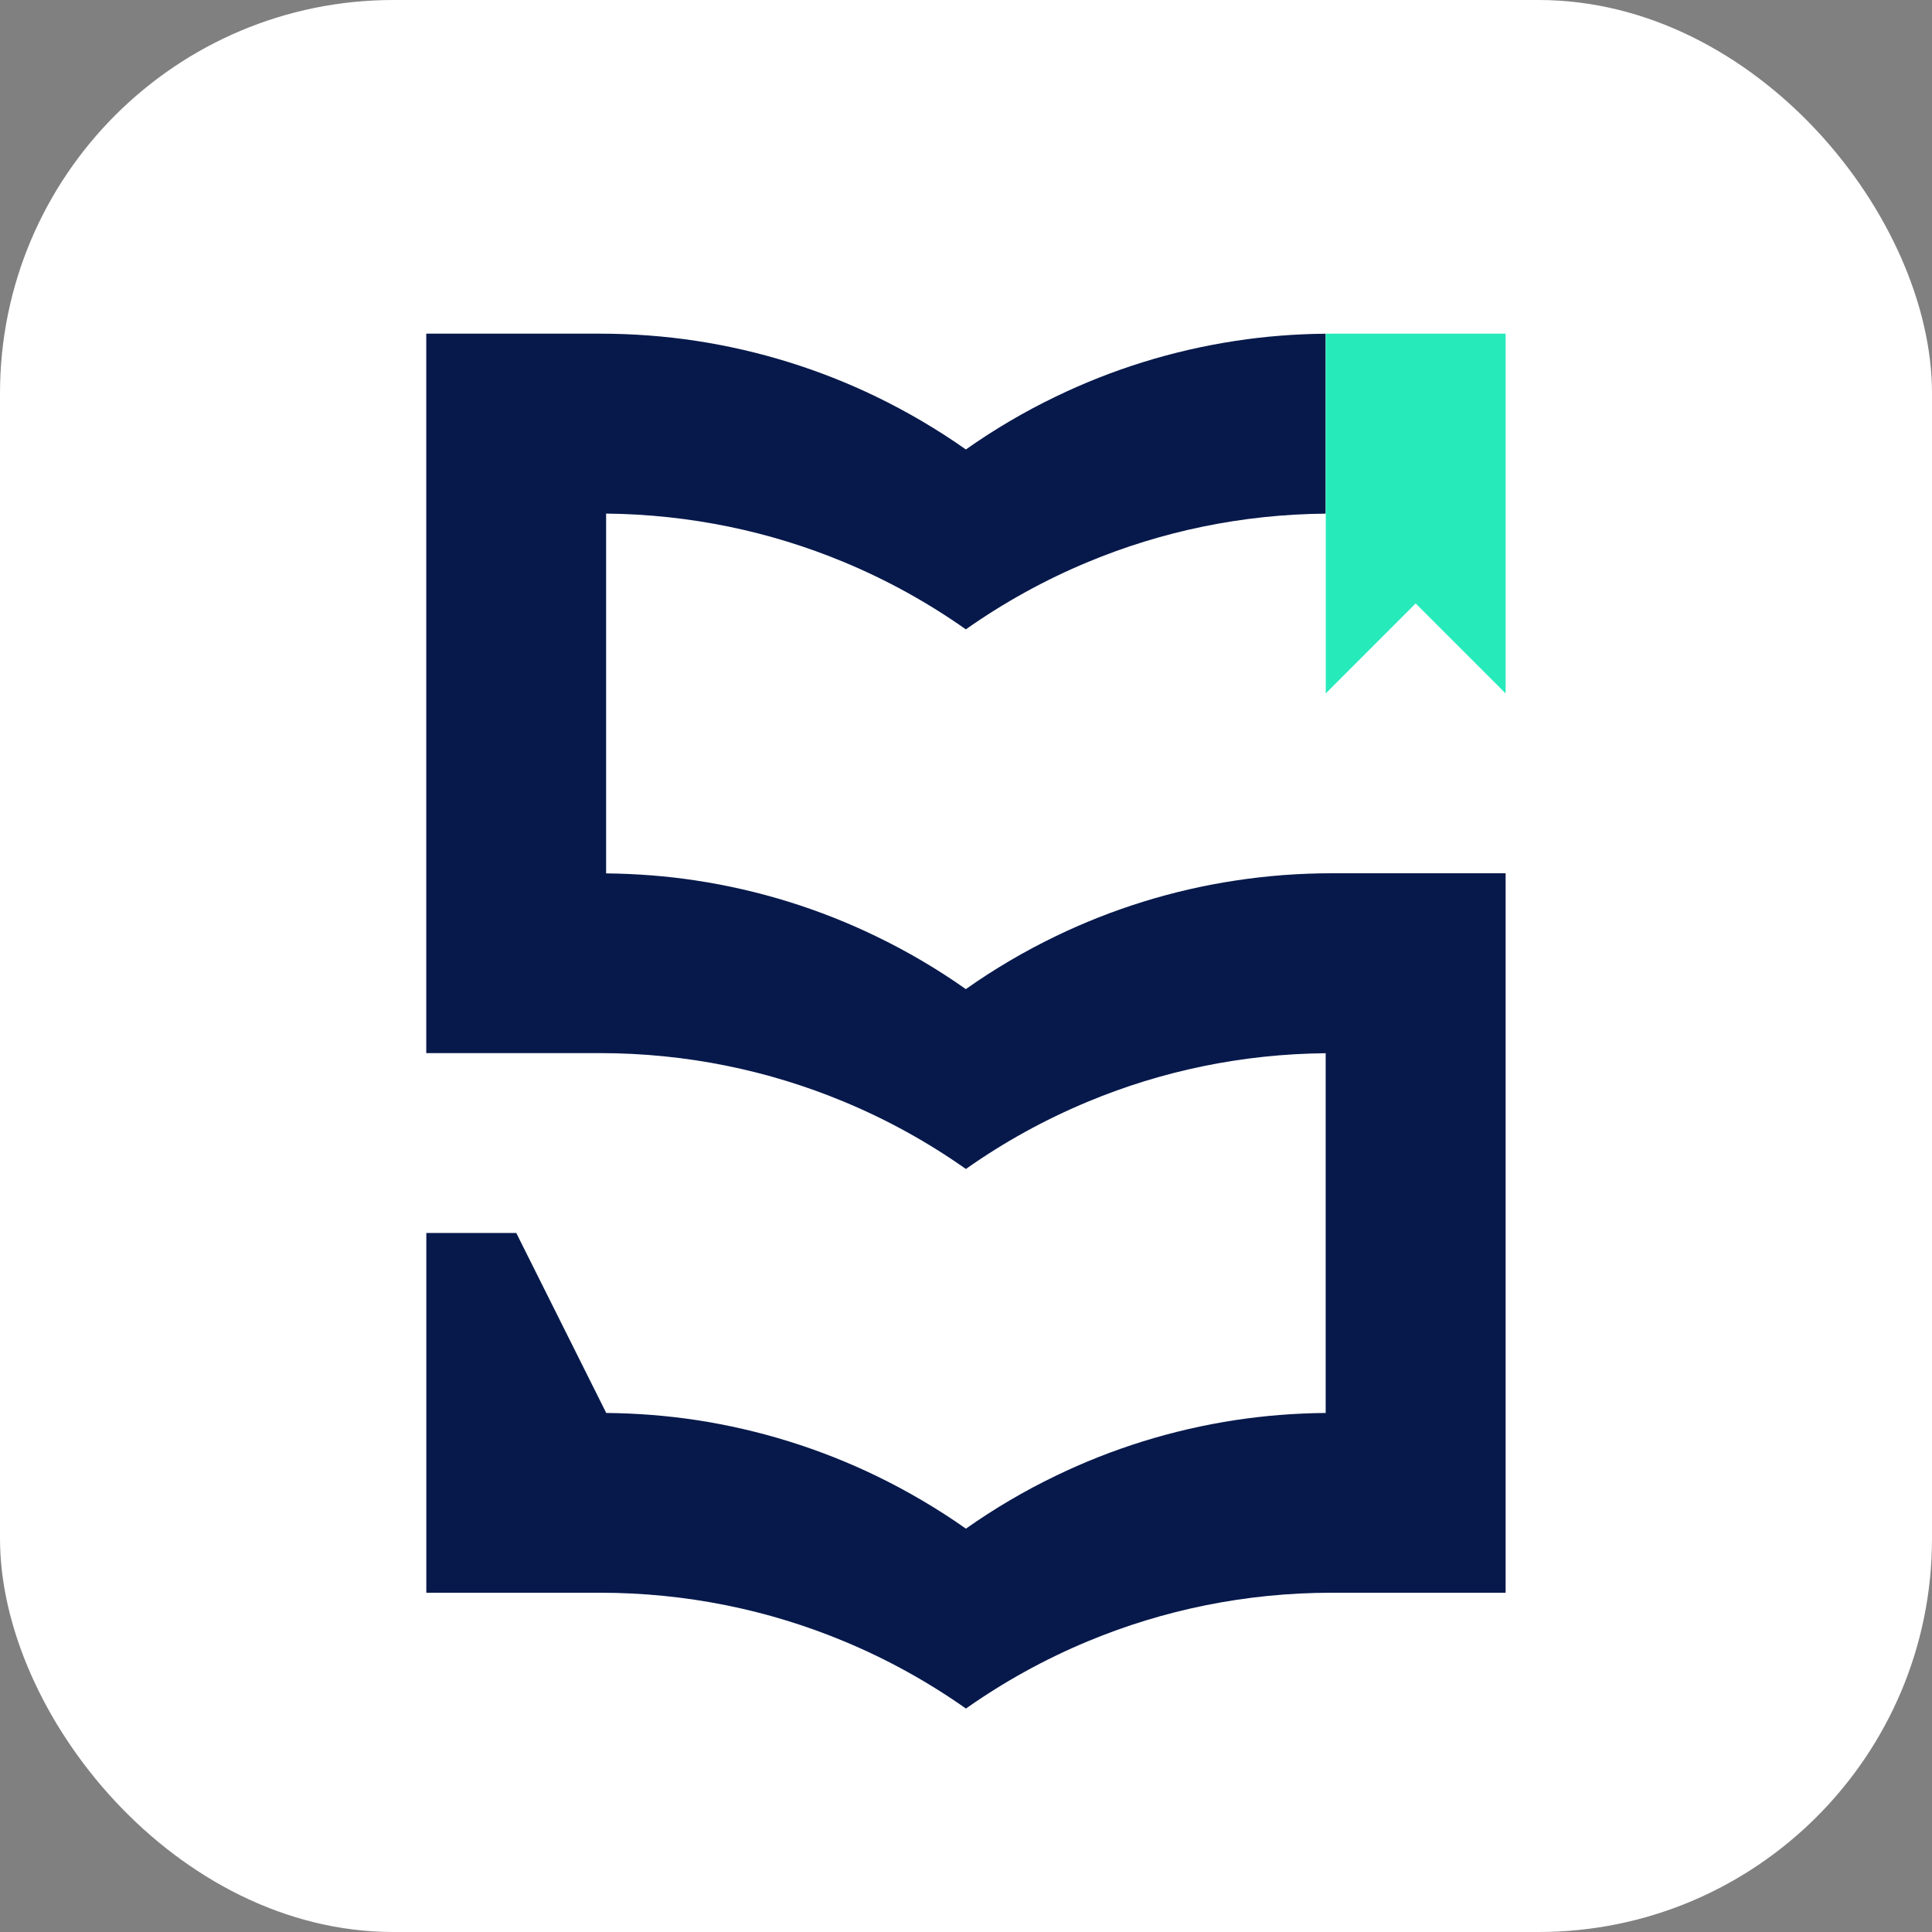 <?xml version="1.0" encoding="UTF-8"?>
<svg id="Layer_2" data-name="Layer 2" xmlns="http://www.w3.org/2000/svg" viewBox="0 0 1024 1024">
  <rect x="0" y="0" width="1024" height="1024" fill="#808080" stroke="none"/>
  <defs>
    <style>
      .cls-1 {
        fill: #fff;
      }

      .cls-1, .cls-2, .cls-3 {
        stroke-width: 0px;
      }

      .cls-2 {
        fill: #07194b;
      }

      .cls-3 {
        fill: #27eabb;
      }
    </style>
  </defs>
  <g id="Layer_1-2" data-name="Layer 1">
    <g>
      <rect class="cls-1" x="0" width="1024" height="1024" rx="208.52" ry="208.52"/>
      <g>
        <path class="cls-2" d="m798.01,462.85v381.33h-92.03c-45.8,0-89.46,9.12-129.28,25.69-22.98,9.54-44.67,21.58-64.73,35.7-20.06-14.13-41.75-26.17-64.73-35.7-39.81-16.57-83.47-25.69-129.31-25.69h-91.97v-190.67h47.68l47.65,95.33-.03.06c16.18.15,32.13,1.4,47.71,3.75,33.67,5.13,65.71,15.23,95.33,29.53,16.69,8.08,32.63,17.46,47.65,28.04,15.02-10.58,30.96-20,47.68-28.04,29.62-14.33,61.66-24.41,95.33-29.53,15.56-2.35,31.5-3.61,47.68-3.75v-190.67c-44.61.42-87.14,9.48-125.97,25.66-22.98,9.54-44.67,21.55-64.73,35.7-20.06-14.16-41.75-26.17-64.73-35.7-39.81-16.57-83.47-25.72-129.31-25.72h-91.97V176.85h91.97c17.37,0,34.39,1.28,51.05,3.81,33.67,5.13,65.71,15.23,95.33,29.53,16.69,8.08,32.63,17.46,47.65,28.04,15.02-10.58,30.96-20,47.68-28.04,29.62-14.33,61.66-24.41,95.33-29.53,15.56-2.38,31.5-3.64,47.68-3.78v95.36c-44.61.39-87.11,9.45-125.97,25.63-22.98,9.54-44.67,21.58-64.73,35.7-20.06-14.13-41.75-26.17-64.73-35.7-38.83-16.15-81.36-25.21-125.94-25.66v190.7c16.18.18,32.12,1.4,47.68,3.78,33.67,5.1,65.71,15.2,95.33,29.53,16.69,8.05,32.63,17.43,47.65,28.04,15.02-10.61,30.96-20,47.68-28.07,29.62-14.3,61.66-24.41,95.33-29.5,16.63-2.53,33.68-3.84,50.99-3.84h92.03Z"/>
        <path class="cls-3" d="m798.01,176.85v190.67l-47.68-47.68-47.65,47.68v-190.64c1.1-.03,2.24-.03,3.34-.03h92Z"/>
      </g>
    </g>
  </g>
</svg>